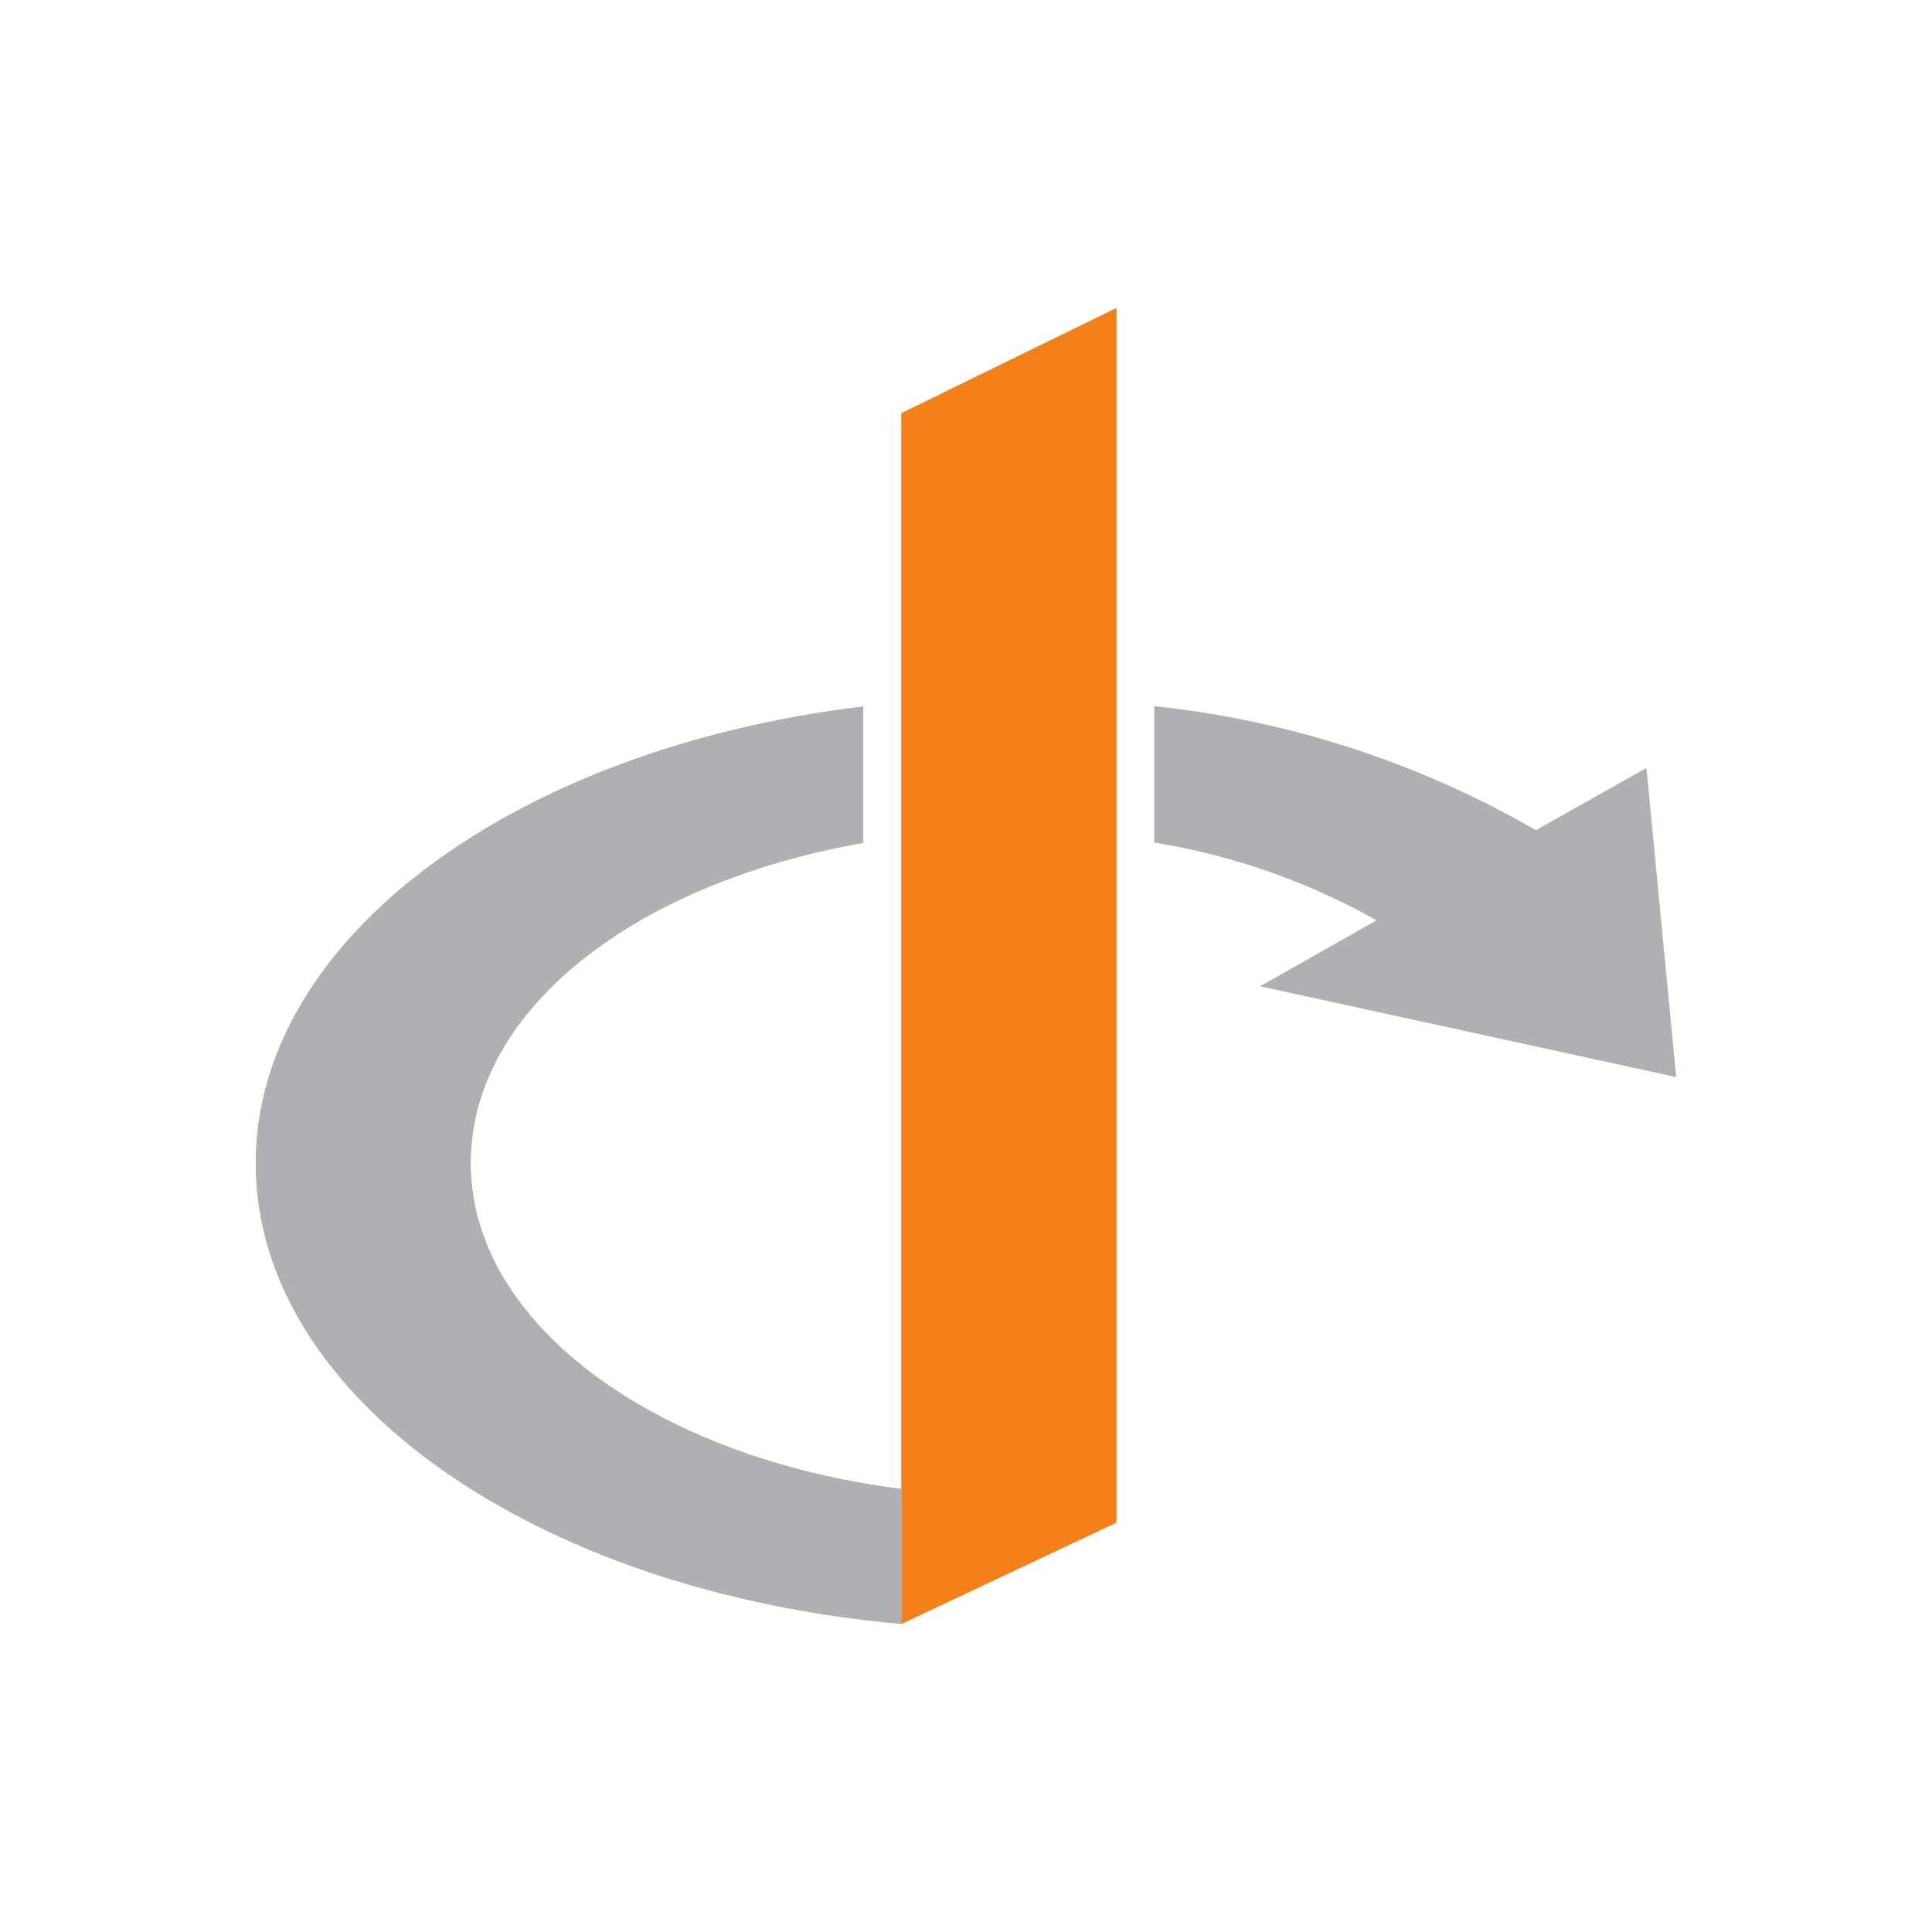 <?xml version="1.0" encoding="utf-8"?>
<svg viewBox="100 0 100 100" width="100" height="100" xmlns="http://www.w3.org/2000/svg">
  <defs>
    <style>
    text {
      font: small Verdana, Helvetica, Arial, sans-serif;
    }
    .step {
      animation-duration: 4s;
      animation-iteration-count: infinite;
    }
    .step1 { animation-name: step1; }
    .step2 { animation-name: step2; }
    .step3 { animation-name: step3; }
    .step4 { animation-name: step4; }

    @keyframes step1 {
      0% { opacity: 0; }
      25% { opacity: 1; }
    }
    @keyframes step2 {
      0% { opacity: 0; }
      25% { opacity: 0; }
      50% { opacity: 1; }
    }
    @keyframes step3 {
      0% { opacity: 0; }
      50% { opacity: 0; }
      75% { opacity: 1; }
    }
    @keyframes step4 {
      0% { opacity: 0; }
      75% { opacity: 0; }
      100% { opacity: 1; }
    }
  </style>
  </defs>
  <g id="Layer_2" data-name="Layer 2" transform="matrix(2, 0, 0, 2, 72.53, -250)">
    <rect id="Rectangle-11" class="cls-1" width="50" height="50" style="fill:none" x="13.735" y="125"/>
    <polygon id="polygon-1" class="cls-2" points="37.065 135.695 37.065 167.025 42.625 164.405 42.625 132.975" style="fill:#f48018"/>
    <path id="Shape-2" data-name="Shape" class="cls-3" d="M 25.915 155.105 C 25.915 151.105 30.215 147.835 36.075 146.815 L 36.075 143.285 C 27.075 144.365 20.355 149.285 20.355 155.105 C 20.355 161.175 27.615 166.195 37.065 167.025 L 37.065 163.535 C 30.705 162.735 25.915 159.265 25.915 155.105 Z M 46.345 150.525 L 57.115 152.875 L 56.345 144.875 L 53.485 146.485 C 50.453 144.735 47.087 143.641 43.605 143.275 L 43.605 146.805 C 45.751 147.151 47.814 147.898 49.685 149.005 L 49.365 148.815 Z" style="fill:#aeb0b3"/>
    <polygon id="Shape-4" data-name="Shape" class="cls-2" points="37.065 135.695 37.065 167.025 42.625 164.405 42.625 132.975" style="fill:#f48018"/>
    <path id="Shape-5" data-name="Shape" class="cls-3" d="M 25.915 155.105 C 25.915 151.105 30.215 147.835 36.075 146.815 L 36.075 143.285 C 27.075 144.365 20.355 149.285 20.355 155.105 C 20.355 161.175 27.615 166.195 37.065 167.025 L 37.065 163.535 C 30.705 162.735 25.915 159.265 25.915 155.105 Z" style="fill:#aeb0b3"/>
  </g>
</svg>